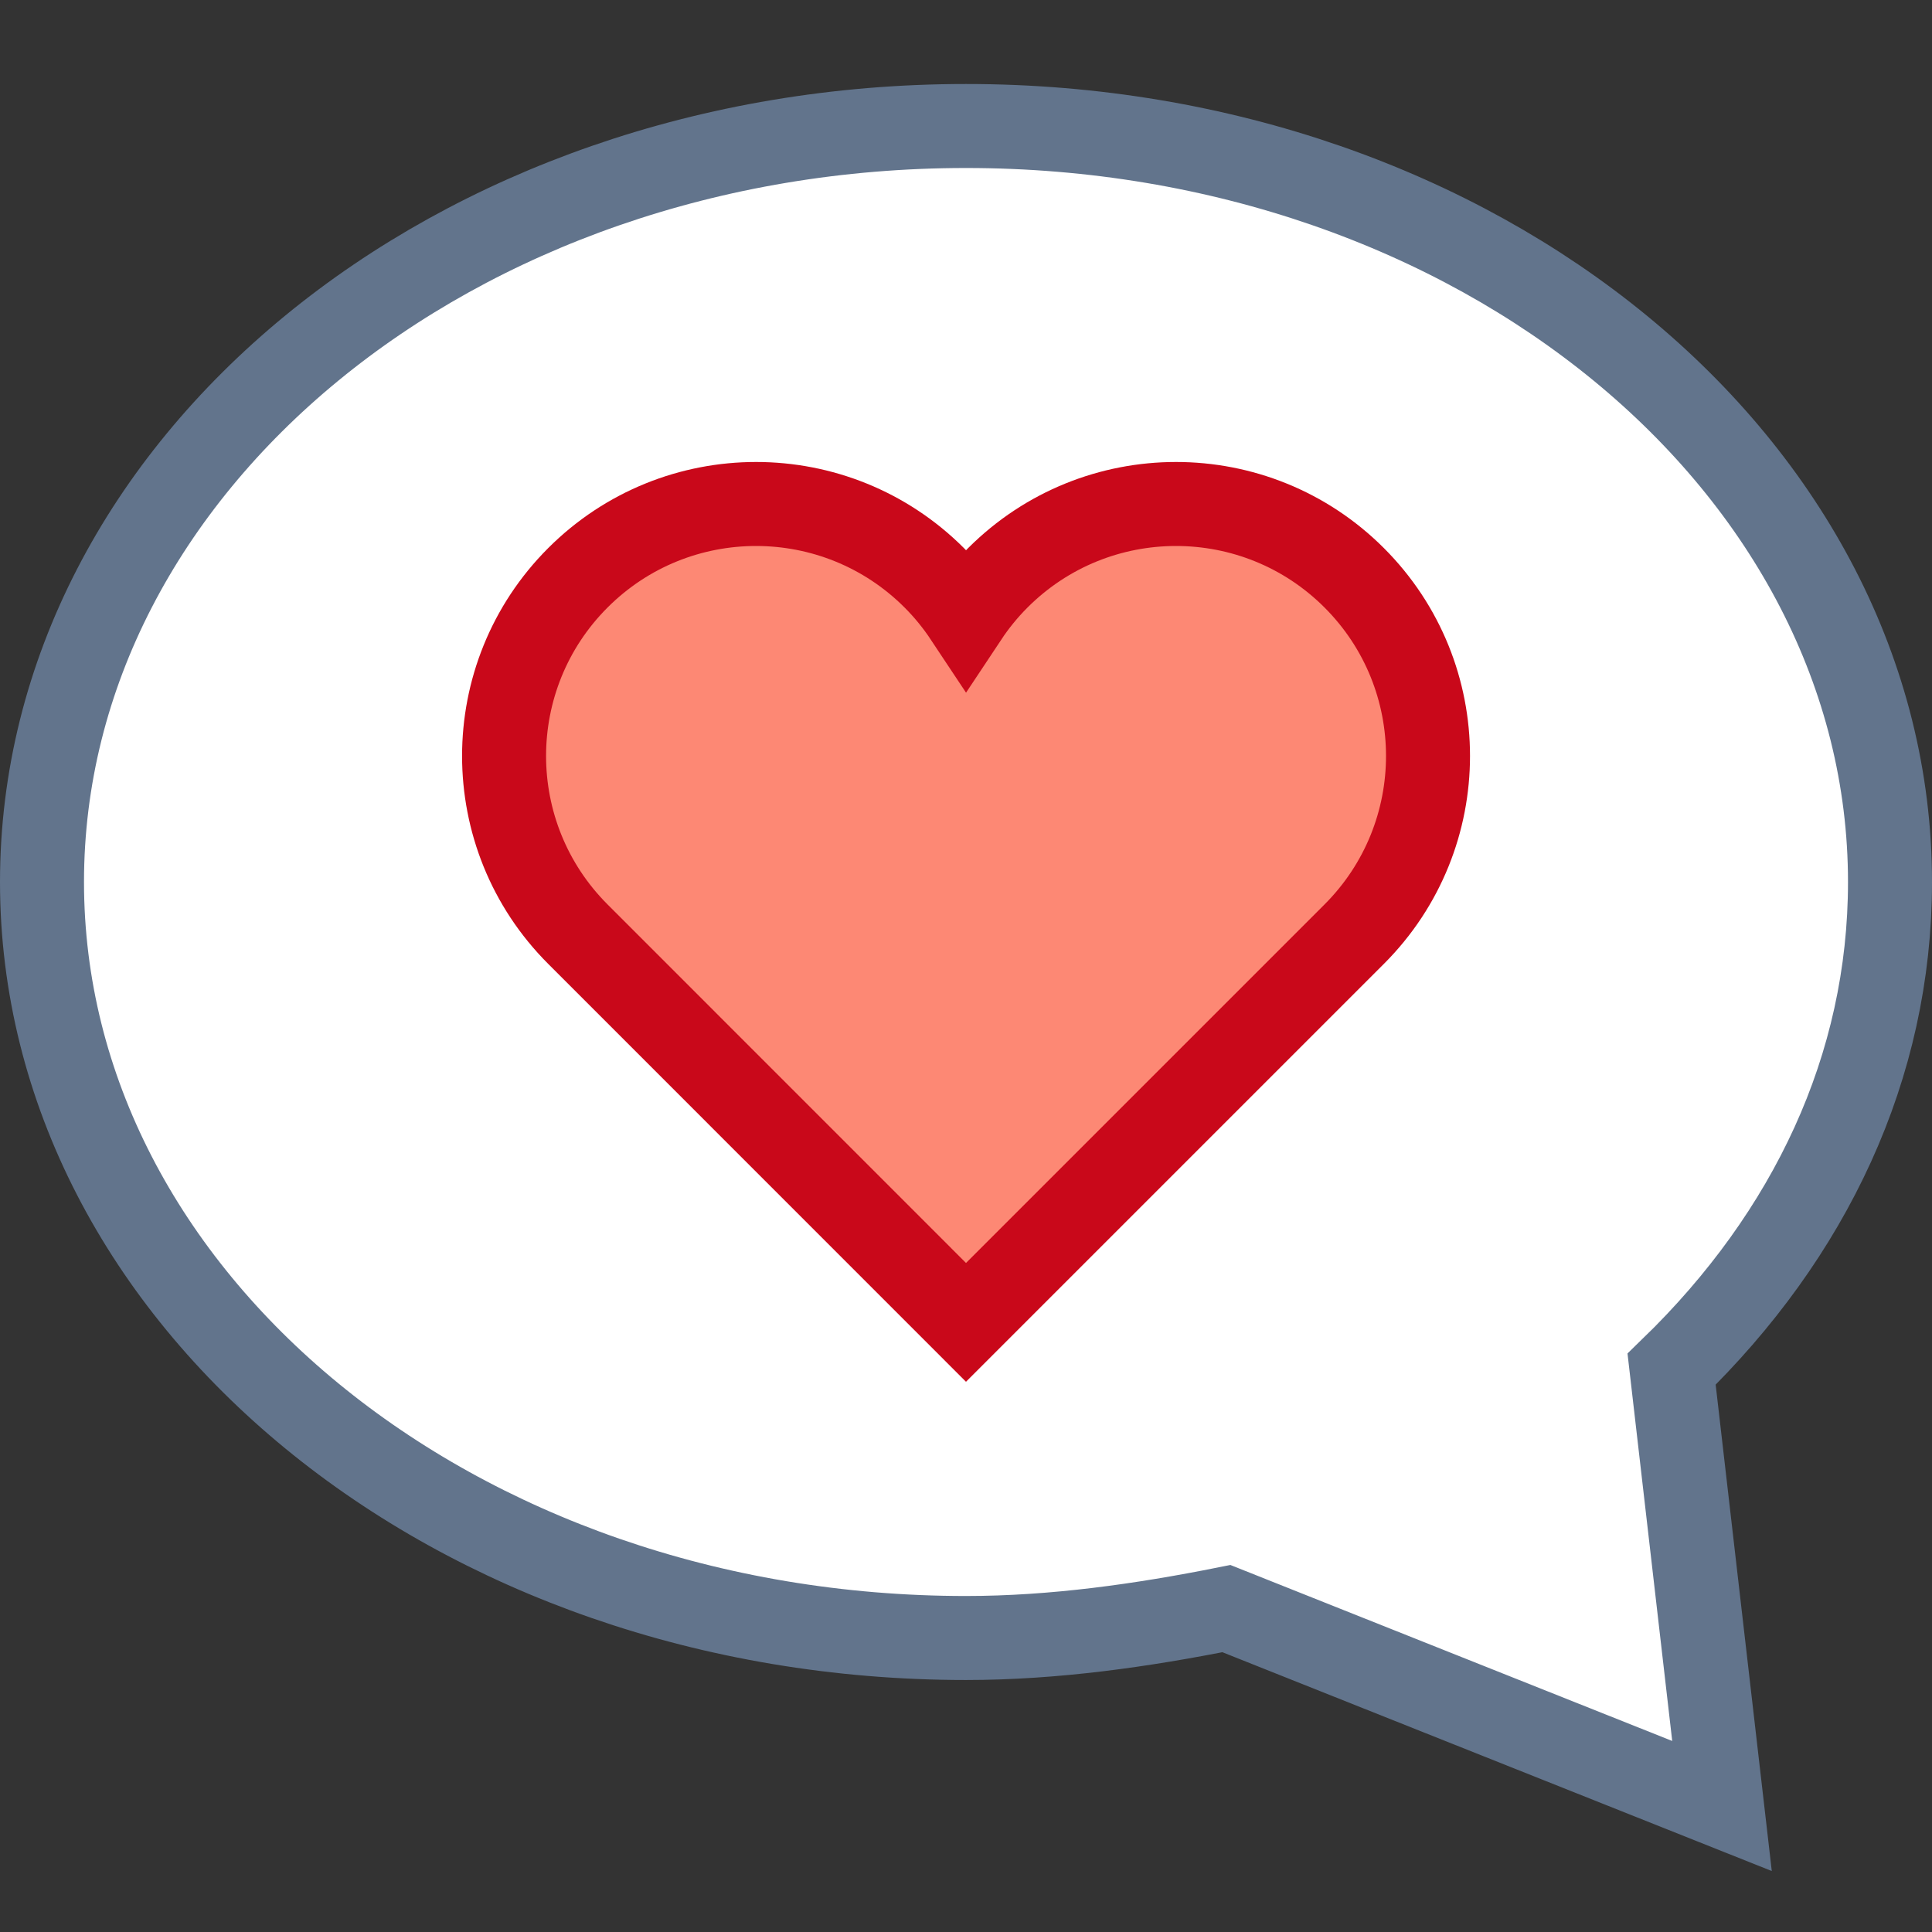 <?xml version="1.0" encoding="UTF-8"?>
<svg width="46px" height="46px" viewBox="0 0 46 46" version="1.1" xmlns="http://www.w3.org/2000/svg" xmlns:xlink="http://www.w3.org/1999/xlink">
    <rect x="0" y="0" width="46" height="46" fill="#333333" stroke="none"/>
    <!-- Generator: Sketch 41 (35326) - http://www.bohemiancoding.com/sketch -->
    <title>chat-heart</title>
    <desc>Created with Sketch.</desc>
    <defs></defs>
    <g id="Artboards" stroke="none" stroke-width="1" fill="none" fill-rule="evenodd">
        <g id="chat-heart" stroke-width="2">
            <g id="ui-48px-outline-2_chat-round" transform="translate(1, 3)" stroke="#62748C" fill="#FFFFFF">
                <g id="Group">
                    <path d="M38.8,29.6 C42.1,26.4 44,22.4 44,18 C44,8.1 34.2,0 22,0 C9.8,0 0,8.1 0,18 C0,27.9 9.8,36 22,36 C24.1,36 26.2,35.7 28.2,35.3 L40,40 L38.8,29.6 L38.8,29.6 Z" id="Shape"></path>
                </g>
            </g>
            <g id="ui-24px-outline-3_heart" transform="translate(12, 12)" stroke="#C9081A" fill="#FD8874">
                <g id="Group">
                    <path d="M20.243,1.757 C17.9,-0.586 14.101,-0.586 11.758,1.757 C11.469,2.046 11.218,2.357 11.001,2.684 C10.784,2.357 10.532,2.045 10.244,1.757 C7.901,-0.586 4.102,-0.586 1.759,1.757 C-0.584,4.1 -0.584,7.899 1.759,10.242 L11,19.485 L20.243,10.242 C22.586,7.899 22.586,4.1 20.243,1.757 L20.243,1.757 Z" id="Shape"></path>
                </g>
            </g>
        </g>
    </g>
</svg>